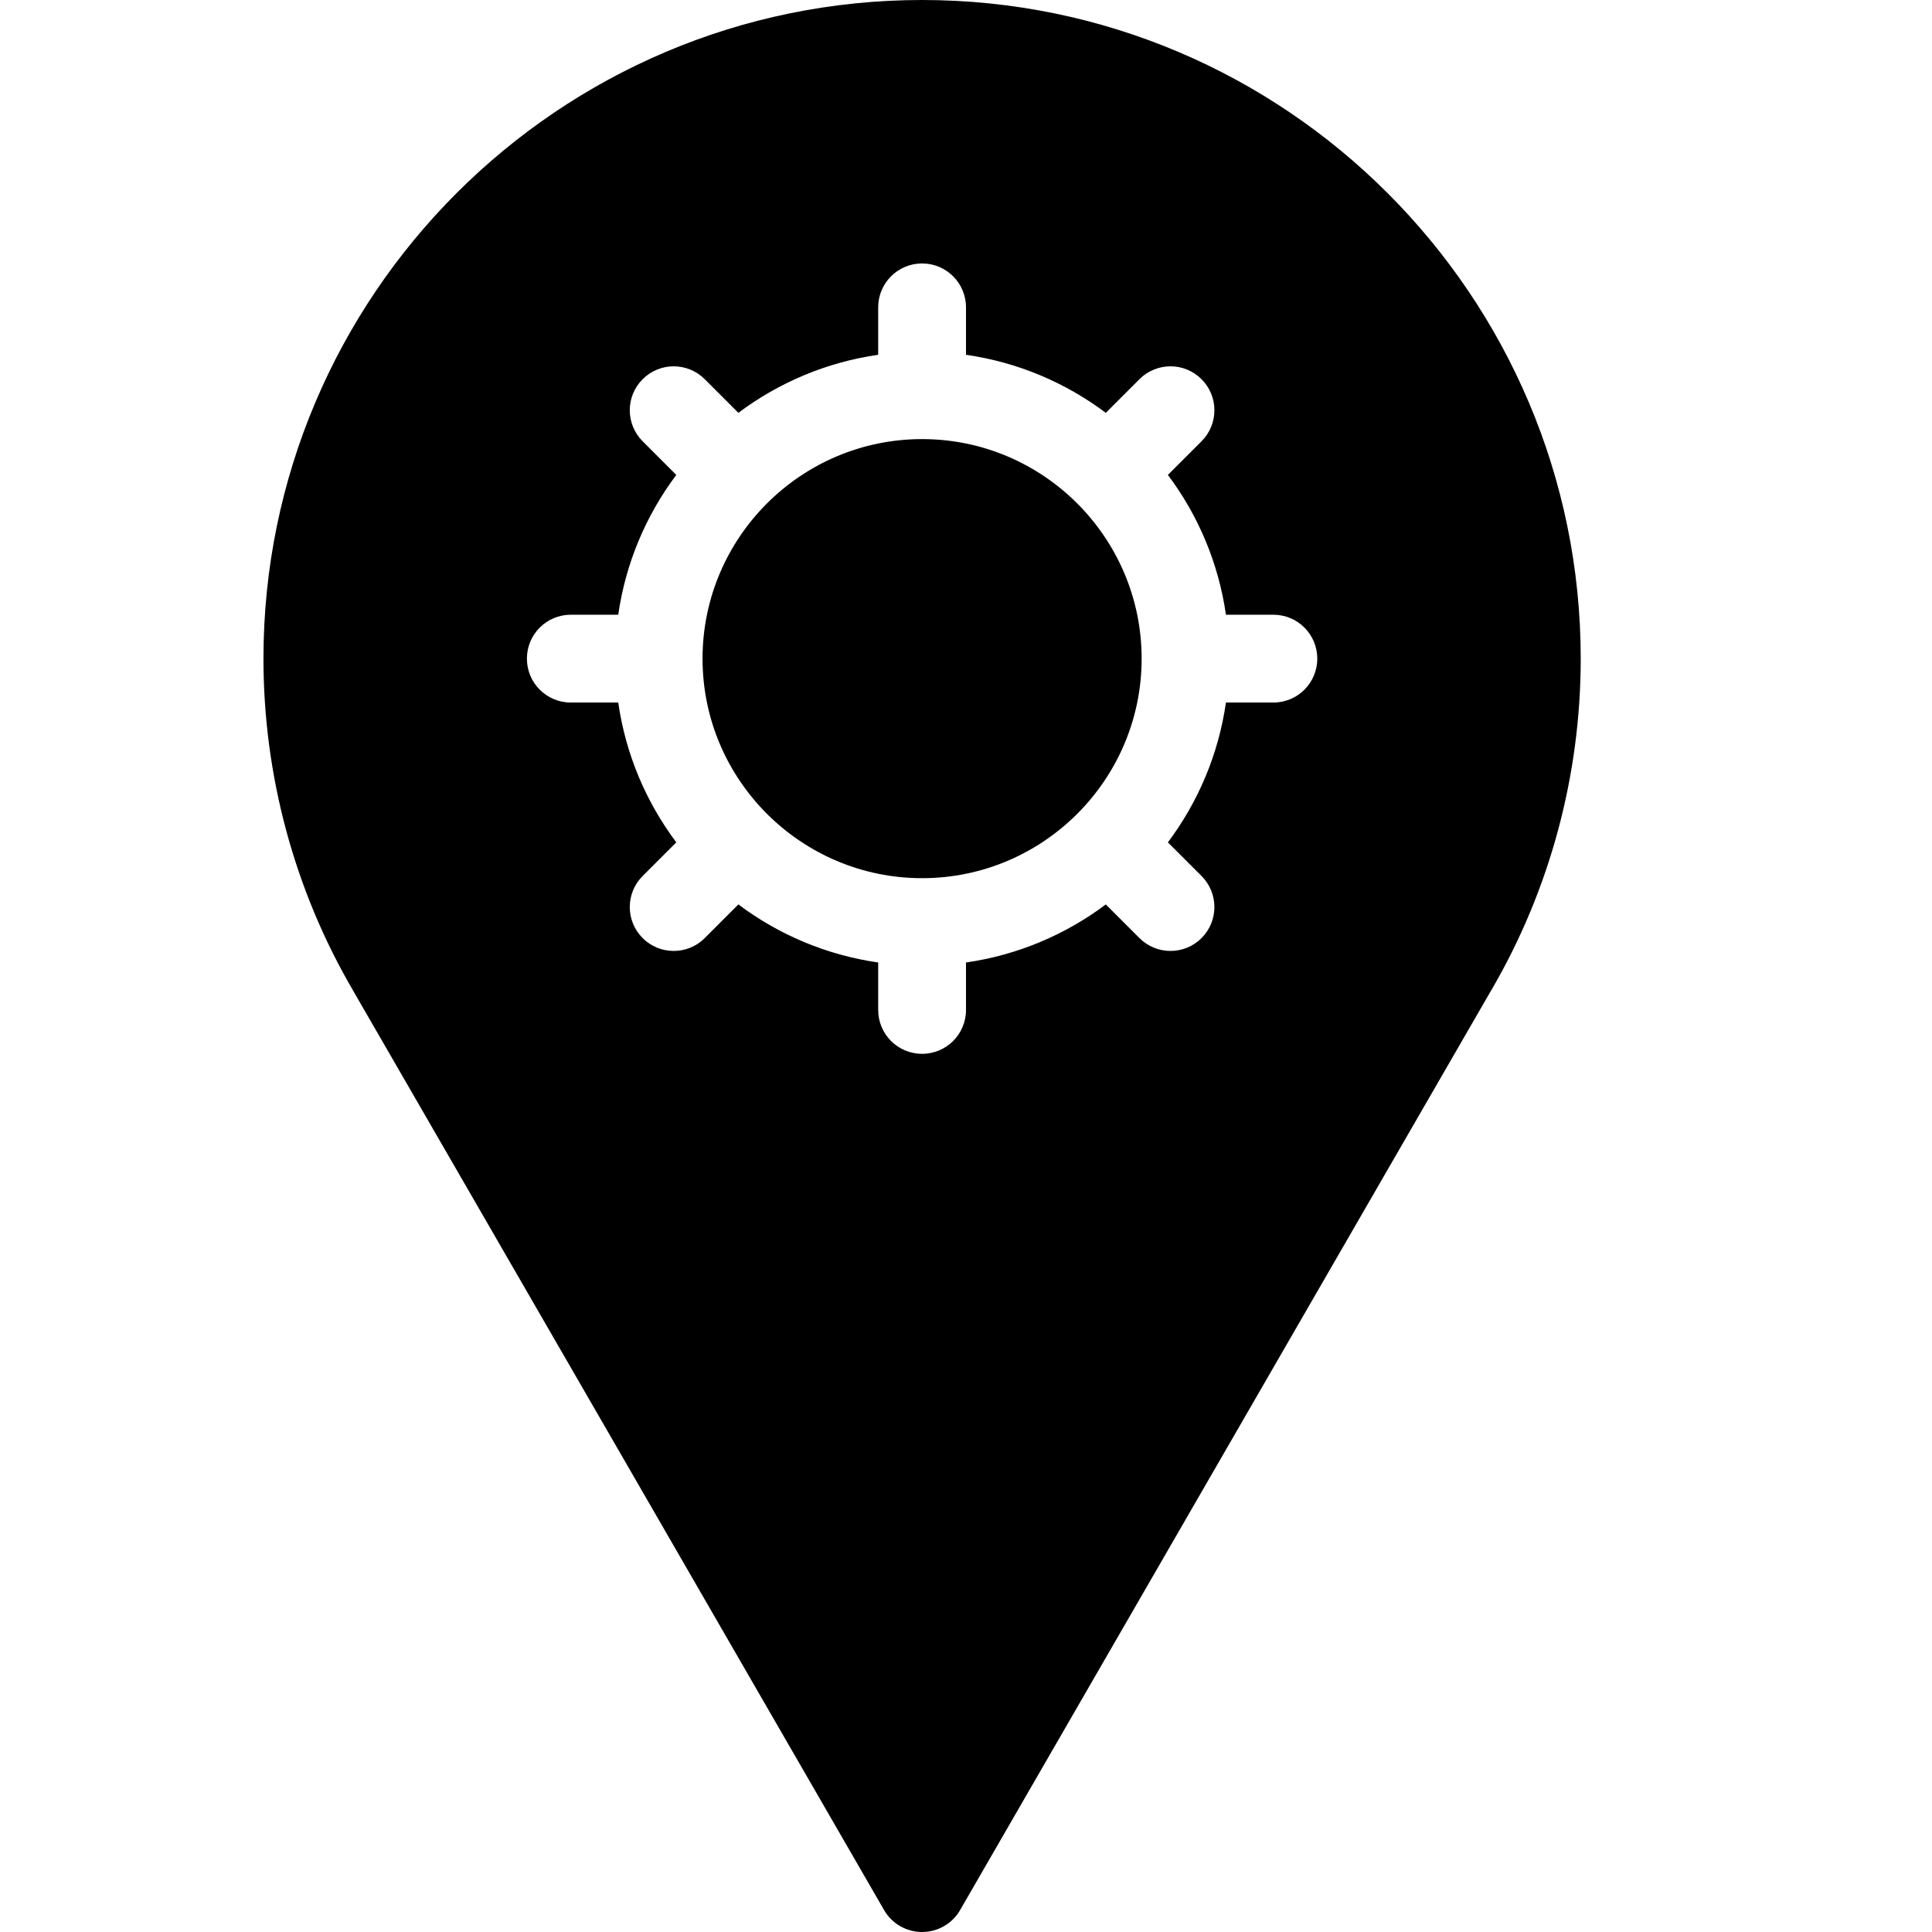 <?xml version="1.0" encoding="UTF-8" standalone="no"?>
<svg width="44px" height="44px" viewBox="0 0 44 44" version="1.1" xmlns="http://www.w3.org/2000/svg" xmlns:xlink="http://www.w3.org/1999/xlink">
    <!-- Generator: Sketch 3.7.2 (28276) - http://www.bohemiancoding.com/sketch -->
    <title>loc-point-settings</title>
    <desc>Created with Sketch.</desc>
    <defs></defs>
    <g id="44px-Glyph" stroke="none" stroke-width="1" fill="none" fill-rule="evenodd">
        <g id="loc-point-settings" fill="#000000">
            <path d="M21,10 C18.243,10 16,12.243 16,15 C16,17.757 18.243,20 21,20 C23.757,20 26,17.757 26,15 C26,12.243 23.757,10 21,10" id="Fill-250"></path>
            <path d="M29,16 L27.92,16 C27.75,17.183 27.284,18.269 26.598,19.184 L27.364,19.95 C27.755,20.341 27.755,20.974 27.364,21.364 C27.169,21.56 26.913,21.657 26.657,21.657 C26.401,21.657 26.146,21.56 25.95,21.364 L25.184,20.598 C24.269,21.284 23.183,21.75 22,21.92 L22,23 C22,23.553 21.553,24 21,24 C20.447,24 20,23.553 20,23 L20,21.92 C18.817,21.75 17.731,21.284 16.816,20.598 L16.05,21.364 C15.855,21.56 15.599,21.657 15.343,21.657 C15.087,21.657 14.831,21.56 14.636,21.364 C14.245,20.974 14.245,20.341 14.636,19.95 L15.402,19.184 C14.716,18.269 14.25,17.183 14.08,16 L13,16 C12.447,16 12,15.553 12,15 C12,14.447 12.447,14 13,14 L14.08,14 C14.25,12.817 14.716,11.731 15.402,10.816 L14.636,10.05 C14.245,9.659 14.245,9.026 14.636,8.636 C15.026,8.245 15.659,8.245 16.05,8.636 L16.816,9.402 C17.731,8.716 18.817,8.25 20,8.08 L20,7 C20,6.447 20.447,6 21,6 C21.553,6 22,6.447 22,7 L22,8.08 C23.183,8.25 24.269,8.716 25.184,9.402 L25.95,8.636 C26.341,8.245 26.974,8.245 27.364,8.636 C27.755,9.026 27.755,9.659 27.364,10.05 L26.598,10.816 C27.284,11.731 27.75,12.817 27.92,14 L29,14 C29.553,14 30,14.447 30,15 C30,15.553 29.553,16 29,16 M21,0 C12.729,0 6,6.728 6,15 C6,17.658 6.705,20.272 8.039,22.555 C8.04,22.557 8.04,22.558 8.041,22.56 C8.24,22.9 20.134,43.5 20.134,43.5 C20.312,43.81 20.643,44 21,44 C21.357,44 21.688,43.81 21.866,43.5 L33.972,22.535 L33.973,22.535 C35.299,20.258 36,17.651 36,15 C36,6.728 29.271,0 21,0" id="Fill-251"></path>
        </g>
    </g>
</svg>